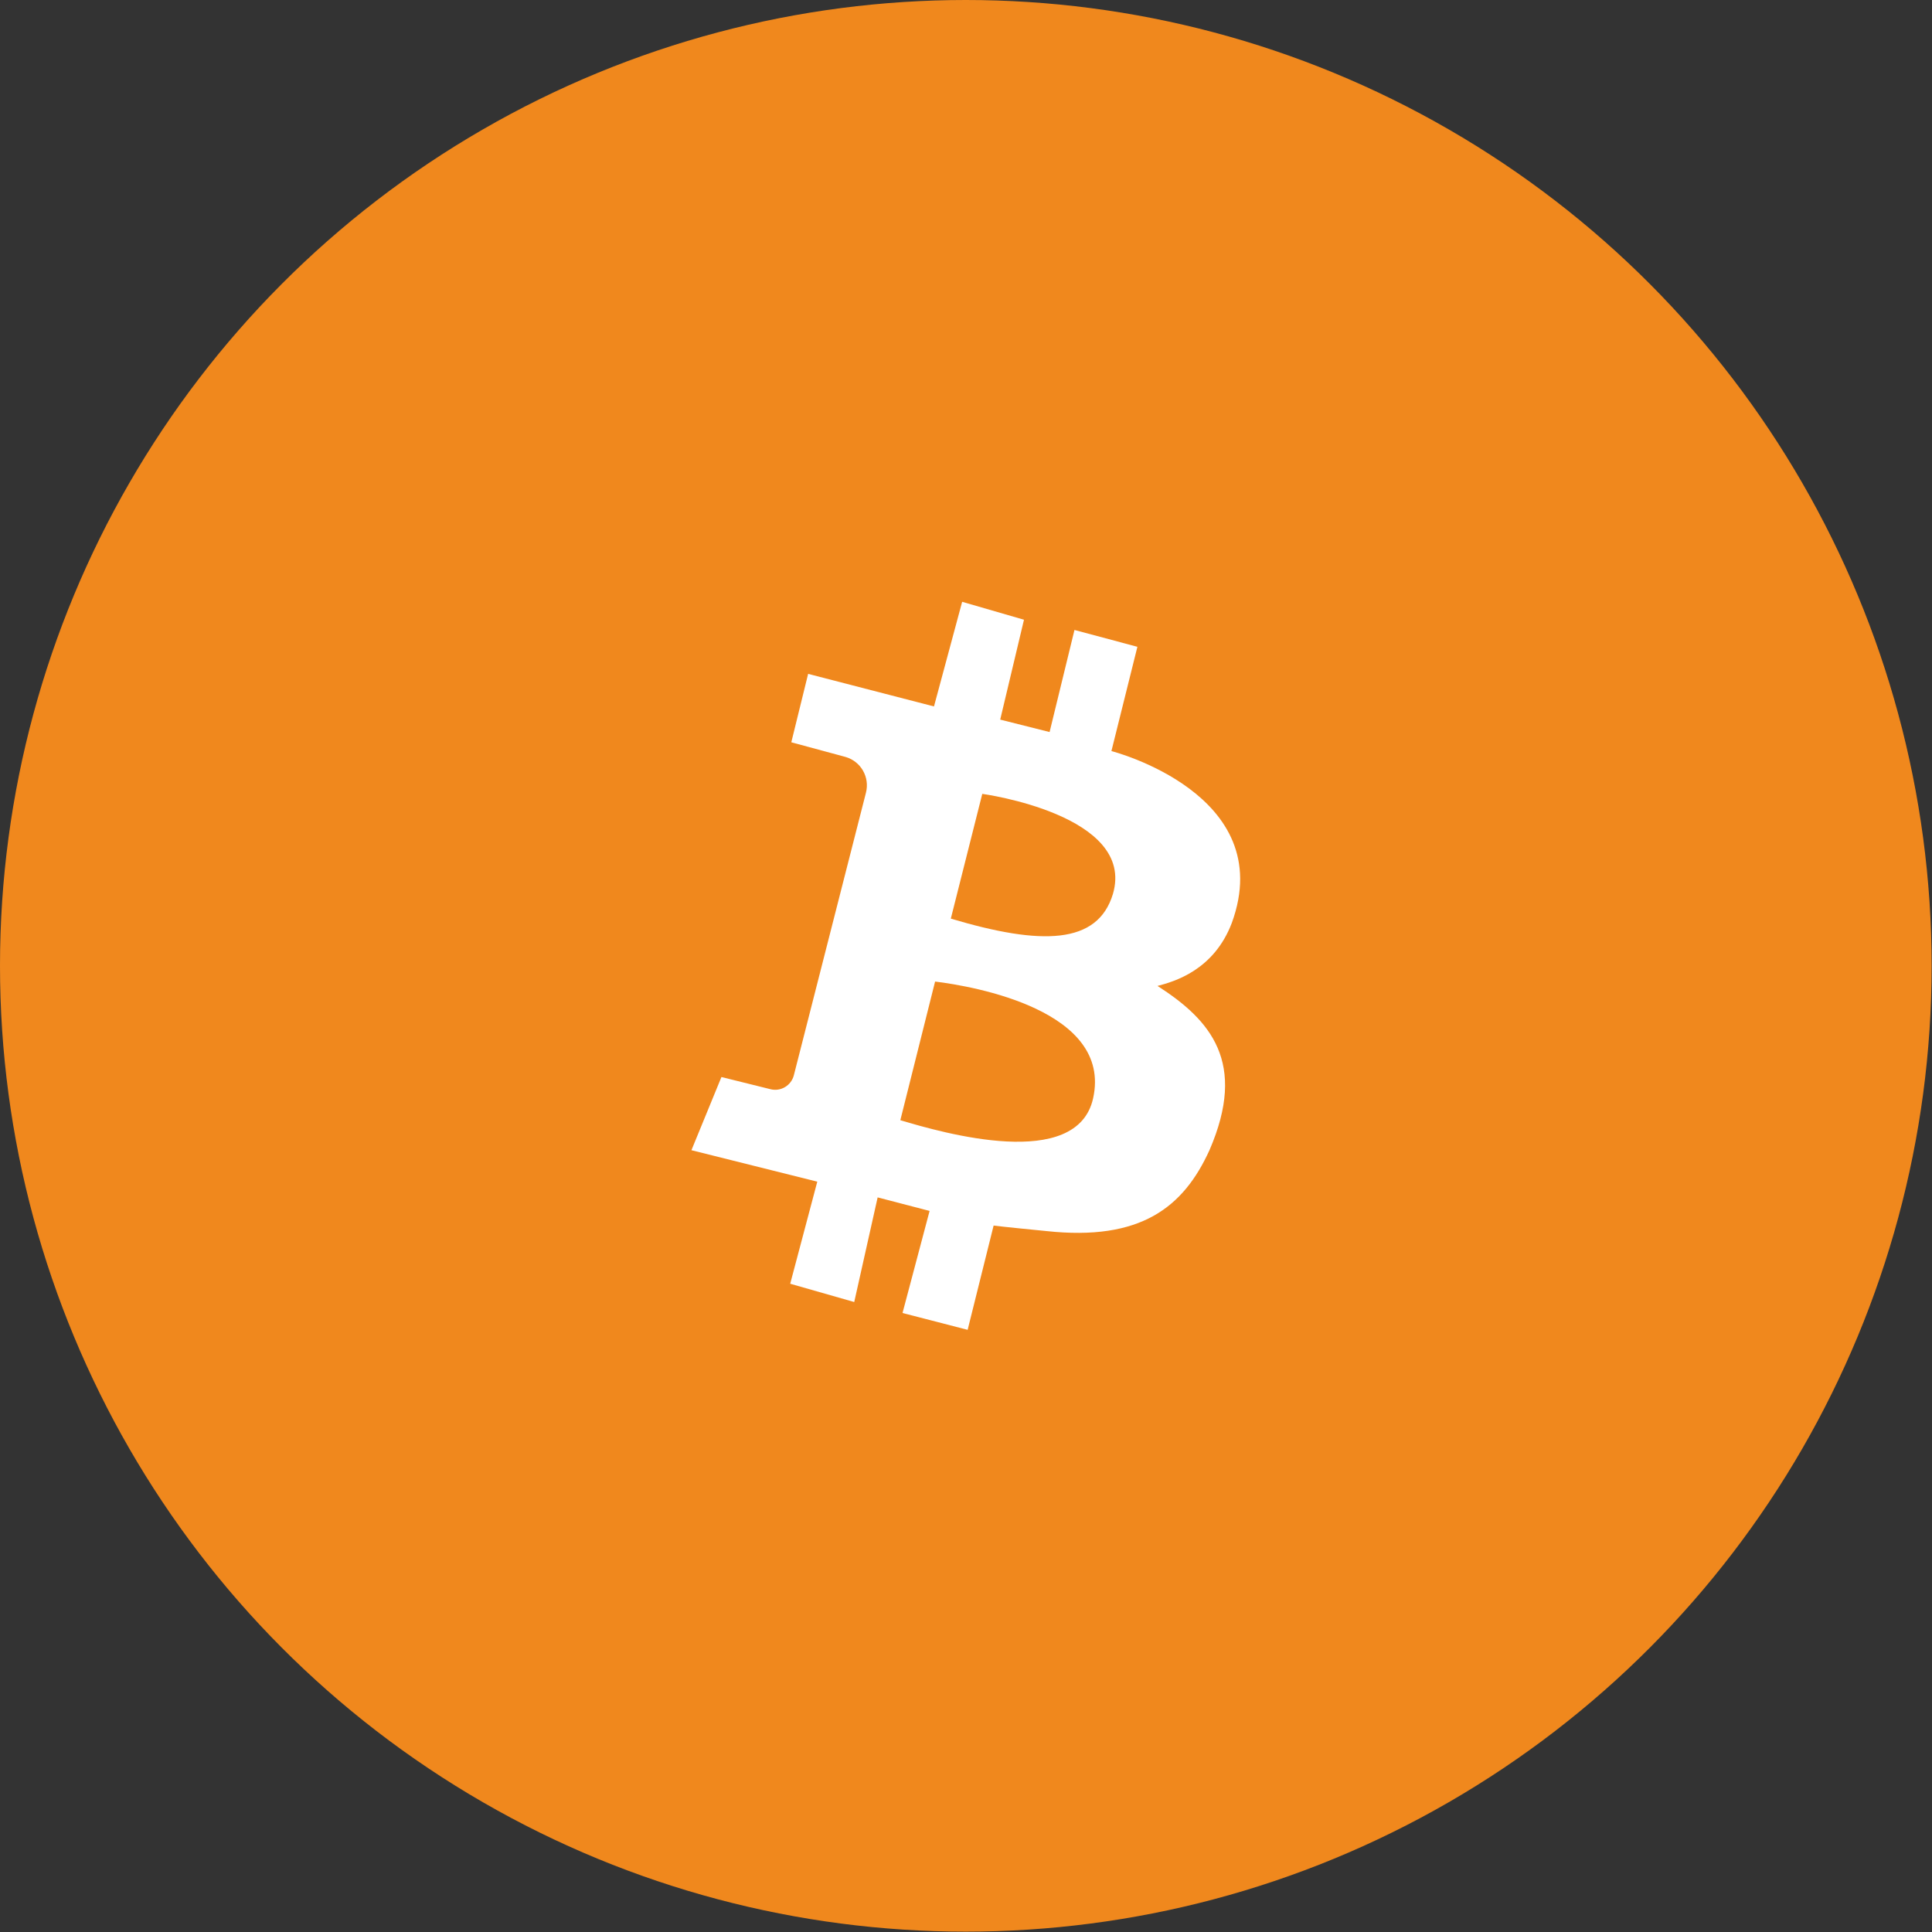 <?xml version="1.0" encoding="UTF-8"?>
<svg id="Capa_2" data-name="Capa 2" xmlns="http://www.w3.org/2000/svg" viewBox="0 0 52.81 52.81">
  <rect x="0" y="0" width="52.81" height="52.81" fill="#333333" stroke="none"/>
  <defs>
    <style>
      .cls-1 {
        fill: #f0881d;
      }

      .cls-2 {
        fill: #fff;
      }
    </style>
  </defs>
  <g id="Capa_1-2" data-name="Capa 1">
    <g>
      <circle class="cls-1" cx="26.4" cy="26.4" r="26.4"/>
      <path class="cls-2" d="M33.67,25.23c1.29-3.53-3.29-4.7-3.29-4.7l.71-2.85-1.72-.46-.68,2.79-1.35-.34.65-2.73-1.69-.49-.77,2.86-3.44-.89-.46,1.87,1.48.4c.42.12.67.55.56.98l-1.97,7.72c-.07.28-.36.46-.65.38l-1.33-.33-.82,2,3.44.86-.74,2.79,1.75.5.64-2.86,1.42.37-.74,2.79,1.78.46.71-2.85s.21.03,1.44.15c2.58.28,3.75-.65,4.46-2.21,1.04-2.4.03-3.56-1.42-4.49.46-.12,1.54-.43,2.03-1.72ZM29.88,30.02c-.44,2-4.1.95-5.27.6l.95-3.79c1.06.13,4.85.79,4.32,3.19ZM30.42,24.44c-.42,1.38-1.95,1.41-4.43.67l.86-3.41s4.21.57,3.57,2.74Z"/>
    </g>
  </g>
</svg>